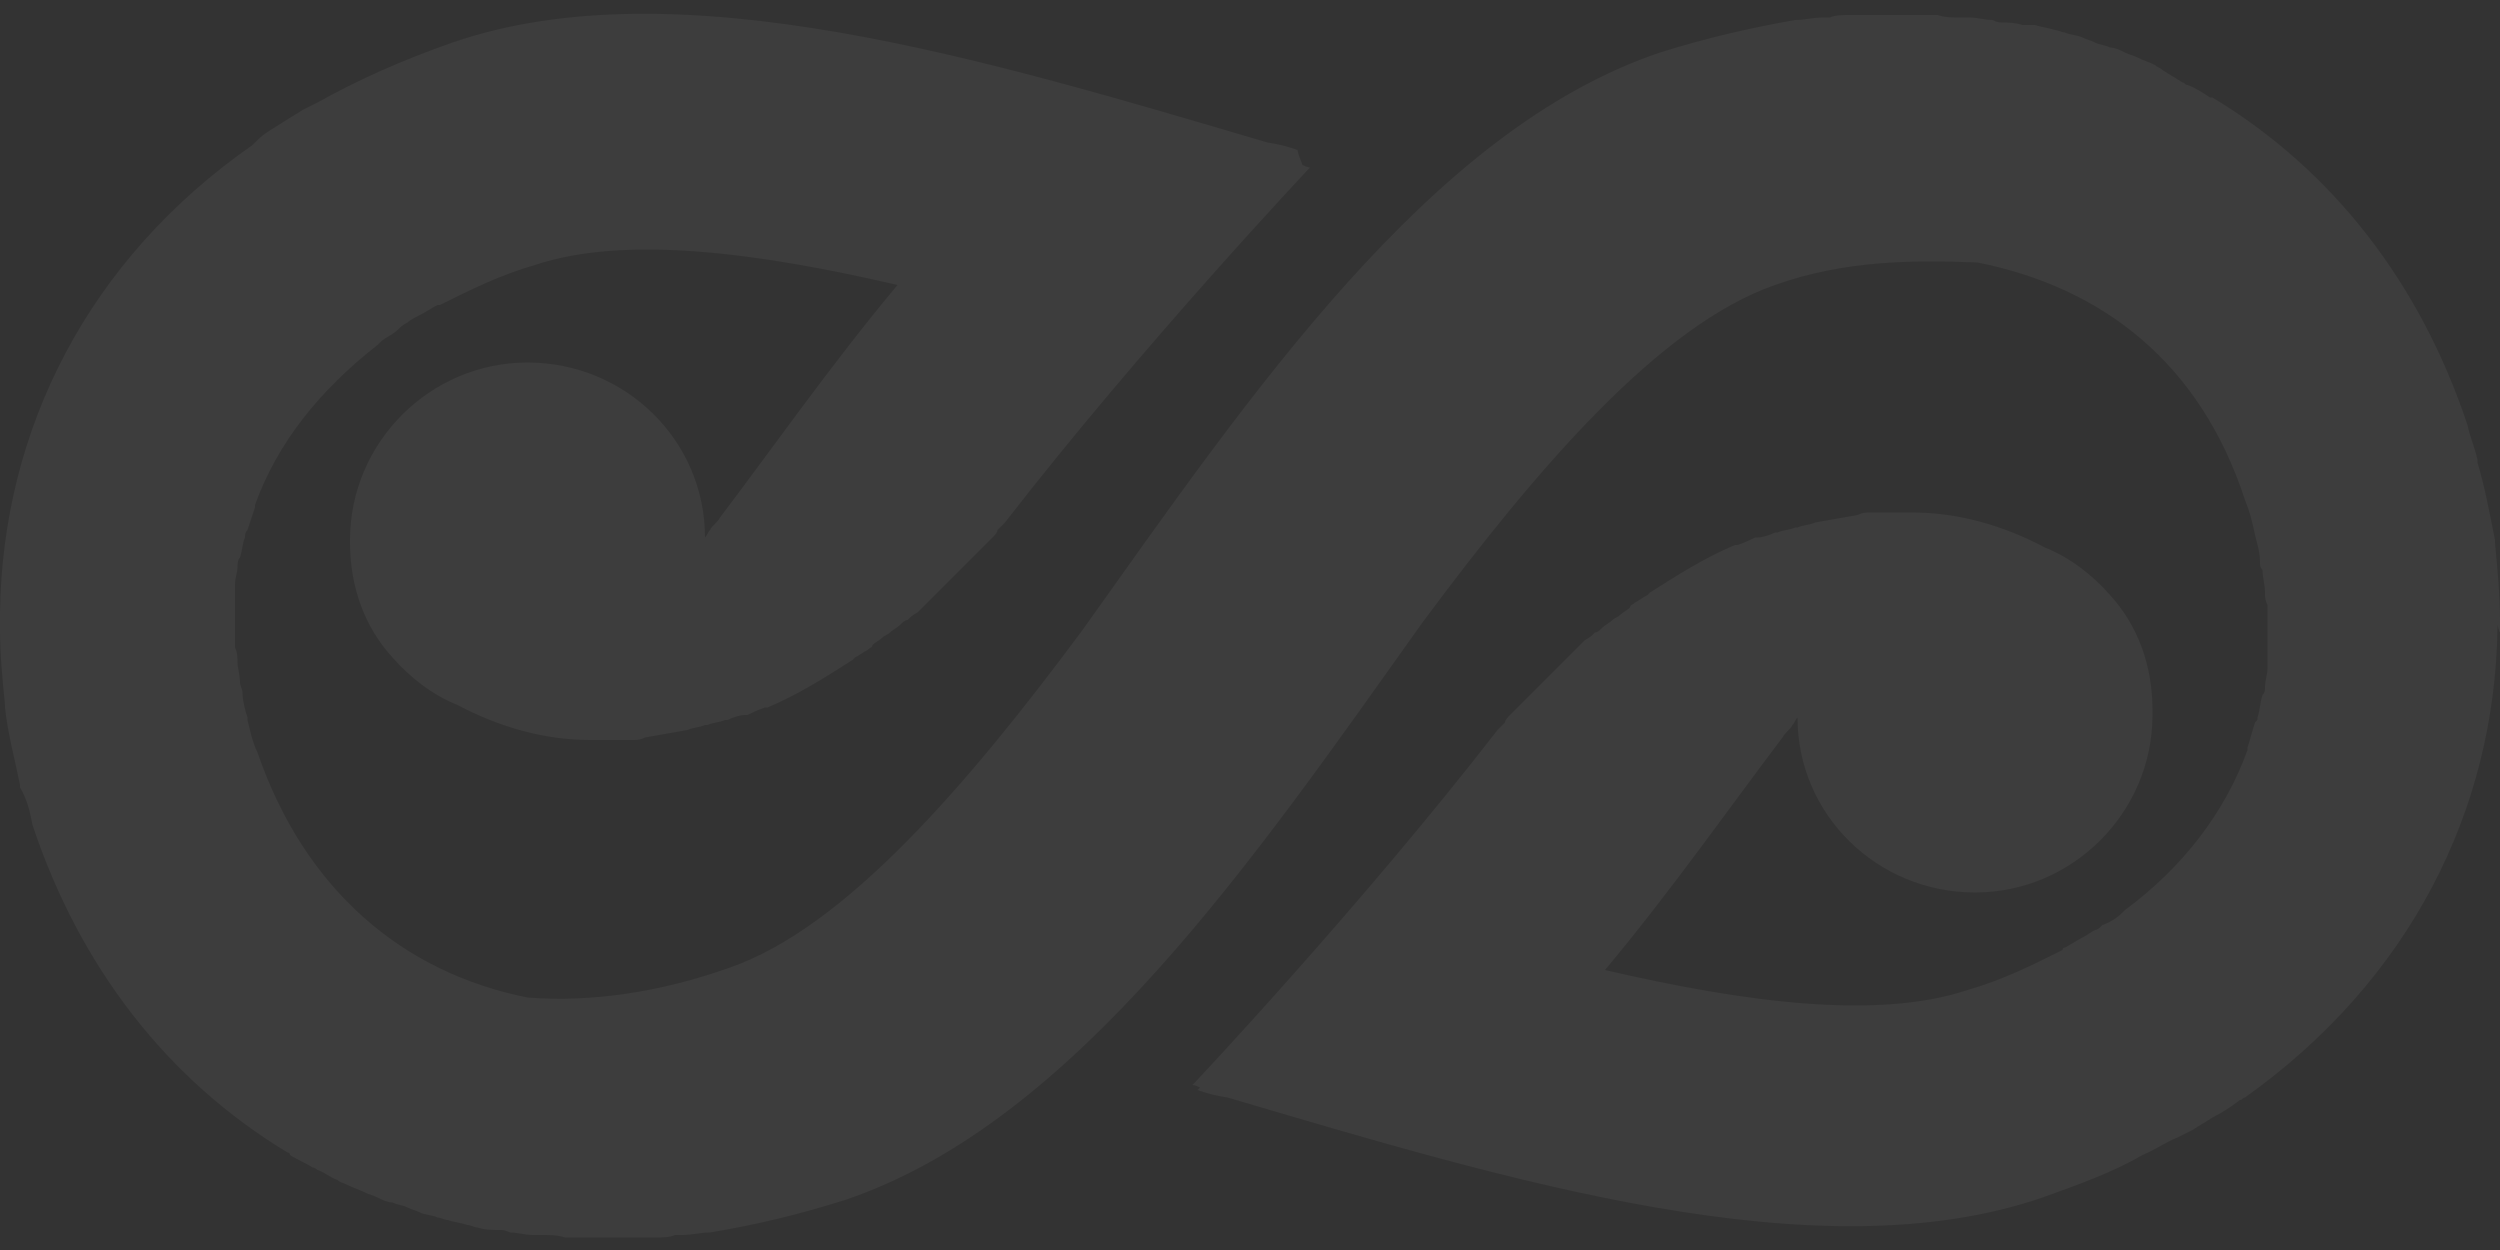 <?xml version="1.0" encoding="utf-8"?>
<!-- Generator: Adobe Illustrator 23.0.2, SVG Export Plug-In . SVG Version: 6.00 Build 0)  -->
<svg version="1.1" id="Layer_1" xmlns="http://www.w3.org/2000/svg" xmlns:xlink="http://www.w3.org/1999/xlink" x="0px" y="0px"
	 viewBox="0 0 100 50" style="enable-background:new 0 0 100 50;" xml:space="preserve">
<rect x="0" y="0" width="100" height="50" fill="#333333" stroke="none"/>
<style type="text/css">
	.st0{opacity:5.000000e-02;fill:#FFFFFF;}
</style>
<path class="st0" d="M100,25.2c0-0.1,0-0.2,0-0.4c0-1-0.1-2-0.2-3.1c0,0,0-0.1,0-0.1c-0.2-1-0.4-2.1-0.7-3.1c0,0,0,0,0-0.1
	c-0.1-0.5-0.3-0.9-0.4-1.4c-1.9-5.7-5.4-10.2-10.2-13.1c0,0,0,0-0.1,0c-0.3-0.2-0.6-0.4-0.9-0.5c-0.1,0-0.1-0.1-0.2-0.1
	C87,3.1,86.8,3,86.5,2.8c-0.1-0.1-0.2-0.1-0.3-0.2c-0.2-0.1-0.5-0.2-0.7-0.3c-0.2-0.1-0.3-0.1-0.5-0.2c-0.2-0.1-0.4-0.2-0.6-0.2
	c-0.2-0.1-0.4-0.1-0.6-0.2c-0.2-0.1-0.3-0.1-0.5-0.2c-0.2-0.1-0.5-0.1-0.7-0.2c-0.1,0-0.3-0.1-0.4-0.1c-0.3-0.1-0.5-0.1-0.8-0.2
	C81.1,1,81,1,80.9,1c-0.3-0.1-0.6-0.1-0.8-0.1c-0.1,0-0.2,0-0.4-0.1c-0.3,0-0.6-0.1-0.9-0.1c-0.1,0-0.2,0-0.4,0
	c-0.3,0-0.6,0-0.9-0.1c-0.1,0-0.3,0-0.4,0c-0.3,0-0.5,0-0.8,0c-0.2,0-0.3,0-0.5,0c-0.2,0-0.5,0-0.7,0c-0.2,0-0.4,0-0.6,0
	c-0.2,0-0.4,0-0.5,0c-0.3,0-0.6,0-0.8,0.1c-0.1,0-0.2,0-0.3,0c-0.4,0-0.7,0.1-1.1,0.1c0,0,0,0,0,0c-1.7,0.3-3.5,0.7-5.4,1.3
	c-9.2,3.1-16.4,13.7-23.1,23.1c-4.6,6.2-9.5,11.9-14.1,13.5c-2.8,1-5.6,1.4-8.1,1.2c-5-1-8.9-4.3-10.8-9.8c-0.2-0.4-0.3-0.9-0.4-1.3
	c0,0,0-0.1,0-0.1c-0.1-0.3-0.2-0.7-0.2-1c0-0.1-0.1-0.3-0.1-0.4c0-0.3-0.1-0.6-0.1-0.8c0-0.2,0-0.4-0.1-0.6c0-0.2,0-0.5,0-0.7
	c0-0.2,0-0.4,0-0.6c0-0.2,0-0.5,0-0.7c0-0.2,0-0.3,0-0.5c0-0.3,0.1-0.5,0.1-0.7c0-0.1,0-0.3,0.1-0.4c0.1-0.3,0.1-0.6,0.2-0.8
	c0-0.1,0-0.2,0.1-0.3c0.1-0.3,0.2-0.6,0.3-0.9c0,0,0-0.1,0-0.1c0.9-2.5,2.6-4.6,4.9-6.4c0,0,0.1-0.1,0.1-0.1
	c0.2-0.2,0.5-0.3,0.7-0.5c0.1-0.1,0.2-0.2,0.4-0.3c0.1-0.1,0.3-0.2,0.5-0.3c0.2-0.1,0.5-0.3,0.7-0.4c0,0,0.1,0,0.1,0
	c1.2-0.6,2.4-1.2,3.8-1.6c3.6-1.2,8.9-0.5,14.5,0.8c-2.6,3.1-5.2,6.8-7.1,9.3c-0.1,0.2-0.3,0.3-0.4,0.5c-0.1,0.1-0.1,0.2-0.2,0.3
	c0-3.9-3.2-7-7.1-7c-3.9,0-7.1,3.2-7.1,7.1c0,0,0,0,0,0c0,0,0,0,0,0.1c0,1.8,0.6,3.4,1.7,4.6c0,0,0,0,0,0c0,0,0,0,0,0
	c0.7,0.8,1.6,1.5,2.6,1.9c1.7,0.9,3.5,1.4,5.3,1.4c0,0,0.1,0,0.1,0c0.4,0,0.7,0,1.1,0c0.2,0,0.3,0,0.5,0c0.2,0,0.3,0,0.5-0.1
	c0.6-0.1,1.1-0.2,1.7-0.3c0,0,0,0,0,0c0.2-0.1,0.5-0.1,0.7-0.2c0,0,0,0,0.1,0c0.2-0.1,0.5-0.1,0.7-0.2c0,0,0.1,0,0.1,0
	c0.2-0.1,0.5-0.2,0.7-0.2c0,0,0.1,0,0.1,0c0.2-0.1,0.4-0.2,0.7-0.3c0,0,0,0,0.1,0c1.2-0.5,2.3-1.2,3.4-1.9c0,0,0.1-0.1,0.1-0.1
	c0.2-0.1,0.3-0.2,0.5-0.3c0.1-0.1,0.2-0.1,0.2-0.2c0.1-0.1,0.3-0.2,0.4-0.3c0.1-0.1,0.2-0.1,0.3-0.2c0.1-0.1,0.3-0.2,0.4-0.3
	c0.1-0.1,0.2-0.2,0.3-0.2c0.1-0.1,0.2-0.2,0.4-0.3c0.1-0.1,0.2-0.2,0.3-0.3c0.1-0.1,0.2-0.2,0.3-0.3c0.1-0.1,0.2-0.2,0.3-0.3
	c0.1-0.1,0.2-0.2,0.3-0.3c0.1-0.1,0.2-0.2,0.3-0.3c0.1-0.1,0.2-0.2,0.3-0.3c0.1-0.1,0.2-0.2,0.3-0.3c0.1-0.1,0.2-0.2,0.3-0.3
	c0.1-0.1,0.2-0.2,0.3-0.3c0.1-0.1,0.2-0.2,0.3-0.3c0.1-0.1,0.2-0.2,0.2-0.3c0.1-0.1,0.2-0.2,0.3-0.3c5.5-7.1,12.2-14.2,12.2-14.2h0
	l0,0c0,0,0,0,0,0c0,0,0,0,0,0s-0.1,0-0.3-0.1C51.9,6.1,51.9,6,51.9,6s0,0,0,0c0,0,0,0,0,0h0l0,0c0,0-0.5-0.2-1.2-0.3
	c-11.2-3.3-23.6-7.1-32.6-4c-2,0.7-3.8,1.5-5.4,2.4c-0.2,0.1-0.4,0.2-0.6,0.3c-0.3,0.2-0.5,0.3-0.8,0.5c-0.3,0.2-0.7,0.4-1,0.7
	c-0.1,0.1-0.1,0.1-0.2,0.2C3.5,10.4,0.1,17.2,0,24.5c0,0,0,0,0,0c0,0,0,0,0,0.1c0,0,0,0,0,0v0c0,0,0,0.1,0,0.1c0,0,0,0.1,0,0.1v0
	c0,0.1,0,0.3,0,0.4c0,1,0.1,2,0.2,3c0,0,0,0.1,0,0.1c0.1,1,0.4,2.1,0.6,3.1c0,0,0,0.1,0,0.1C1.1,32,1.2,32.5,1.3,33
	c1.9,5.7,5.4,10.2,10.2,13.1c0,0,0.1,0,0.1,0.1c0.3,0.2,0.6,0.3,0.9,0.5c0.1,0,0.2,0.1,0.2,0.1c0.3,0.1,0.5,0.3,0.8,0.4
	c0.1,0.1,0.2,0.1,0.4,0.2c0.2,0.1,0.5,0.2,0.7,0.3c0.2,0.1,0.3,0.1,0.5,0.2c0.2,0.1,0.4,0.2,0.6,0.2c0.2,0.1,0.4,0.1,0.6,0.2
	c0.2,0.1,0.3,0.1,0.5,0.2c0.2,0.1,0.5,0.1,0.7,0.2c0.1,0,0.3,0.1,0.4,0.1c0.3,0.1,0.5,0.1,0.8,0.2c0.1,0,0.3,0.1,0.4,0.1
	c0.3,0.1,0.6,0.1,0.9,0.1c0.1,0,0.2,0,0.4,0.1c0.3,0,0.6,0.1,0.9,0.1c0.1,0,0.2,0,0.4,0c0.3,0,0.6,0,0.9,0.1c0.1,0,0.3,0,0.4,0
	c0.3,0,0.5,0,0.8,0c0.2,0,0.3,0,0.5,0c0.2,0,0.5,0,0.7,0c0.2,0,0.4,0,0.7,0c0.2,0,0.4,0,0.5,0c0.3,0,0.6,0,0.8-0.1
	c0.1,0,0.2,0,0.3,0c0.4,0,0.7-0.1,1.1-0.1c0,0,0,0,0,0c1.8-0.3,3.5-0.7,5.4-1.3c9.2-3.1,16.4-13.7,23.1-23.1
	c4.6-6.2,9.5-11.9,14.1-13.5c2.8-1,5.6-1,8.1-0.9c5,1,8.9,4,10.7,9.5c0.2,0.5,0.3,0.9,0.4,1.4c0,0,0,0,0,0c0.1,0.4,0.2,0.7,0.2,1.1
	c0,0.1,0,0.2,0.1,0.3c0,0.3,0.1,0.6,0.1,0.9c0,0.2,0,0.3,0.1,0.5c0,0.3,0,0.5,0,0.8c0,0.2,0,0.4,0,0.6c0,0.2,0,0.5,0,0.7
	c0,0.1,0,0.3,0,0.4c0,0.3-0.1,0.5-0.1,0.8c0,0.1,0,0.2-0.1,0.3c-0.1,0.3-0.1,0.6-0.2,0.9c0,0.1,0,0.1-0.1,0.2
	c-0.1,0.3-0.2,0.7-0.3,1c0,0,0,0.1,0,0.1c-0.9,2.5-2.6,4.7-4.9,6.4c0,0,0,0-0.1,0.1c-0.2,0.2-0.5,0.4-0.8,0.5
	c-0.1,0.1-0.2,0.2-0.3,0.2c-0.2,0.1-0.3,0.2-0.5,0.3c-0.2,0.1-0.5,0.3-0.7,0.4c0,0-0.1,0-0.1,0.1c-1.2,0.6-2.4,1.2-3.8,1.6
	c-3.6,1.2-8.9,0.5-14.5-0.8c2.6-3.1,5.2-6.8,7.1-9.3c0.1-0.2,0.3-0.3,0.4-0.5c0.1-0.1,0.1-0.2,0.2-0.3c0,3.9,3.2,7,7.1,7
	c3.9,0,7.1-3.2,7.1-7.1c0,0,0,0,0-0.1c0,0,0,0,0-0.1c0-1.8-0.6-3.4-1.7-4.6c0,0,0,0,0,0c0,0,0,0,0,0c-0.7-0.8-1.6-1.5-2.6-1.9
	c-1.7-0.9-3.5-1.4-5.3-1.4c0,0-0.1,0-0.1,0c-0.4,0-0.7,0-1.1,0c-0.2,0-0.3,0-0.5,0c-0.2,0-0.3,0-0.5,0.1c-0.6,0.1-1.1,0.2-1.7,0.3
	c0,0,0,0,0,0c-0.2,0.1-0.5,0.1-0.7,0.2c0,0,0,0-0.1,0c-0.2,0.1-0.5,0.1-0.7,0.2c0,0-0.1,0-0.1,0c-0.2,0.1-0.5,0.2-0.7,0.2
	c0,0-0.1,0-0.1,0c-0.2,0.1-0.4,0.2-0.7,0.3c0,0,0,0-0.1,0c-1.2,0.5-2.3,1.2-3.4,1.9c0,0-0.1,0.1-0.1,0.1c-0.2,0.1-0.3,0.2-0.5,0.3
	c-0.1,0.1-0.2,0.1-0.2,0.2c-0.1,0.1-0.3,0.2-0.4,0.3c-0.1,0.1-0.2,0.1-0.3,0.2c-0.1,0.1-0.3,0.2-0.4,0.3c-0.1,0.1-0.2,0.2-0.3,0.2
	c-0.1,0.1-0.2,0.2-0.4,0.3c-0.1,0.1-0.2,0.2-0.3,0.3c-0.1,0.1-0.2,0.2-0.3,0.3c-0.1,0.1-0.2,0.2-0.3,0.3c-0.1,0.1-0.2,0.2-0.3,0.3
	c-0.1,0.1-0.2,0.2-0.3,0.3c-0.1,0.1-0.2,0.2-0.3,0.3c-0.1,0.1-0.2,0.2-0.3,0.3c-0.1,0.1-0.2,0.2-0.3,0.3c-0.1,0.1-0.2,0.2-0.3,0.3
	c-0.1,0.1-0.2,0.2-0.3,0.3c-0.1,0.1-0.2,0.2-0.2,0.3c-0.1,0.1-0.2,0.2-0.3,0.3c-5.5,7.1-12.2,14.2-12.2,14.2l0,0l0,0c0,0,0,0,0,0
	c0,0,0,0,0,0s0.1,0,0.3,0.1c-0.1,0.1-0.1,0.1-0.1,0.1s0,0,0,0c0,0,0,0,0,0l0,0l0,0c0,0,0.5,0.2,1.2,0.3c11.2,3.3,23.6,7.1,32.6,4
	c1.4-0.5,2.8-1,4-1.7c0,0,0,0,0,0c0.5-0.2,0.9-0.5,1.4-0.7c0.2-0.1,0.4-0.2,0.6-0.3c0.3-0.2,0.5-0.3,0.8-0.5
	c0.4-0.2,0.7-0.4,1.1-0.7c0.1,0,0.1-0.1,0.2-0.1c6.6-4.7,10-11.5,10.1-18.8c0,0,0,0,0,0c0,0,0,0,0-0.1c0,0,0,0,0,0v0
	C100,25.4,100,25.3,100,25.2C100,25.3,100,25.3,100,25.2L100,25.2z"/>
</svg>
